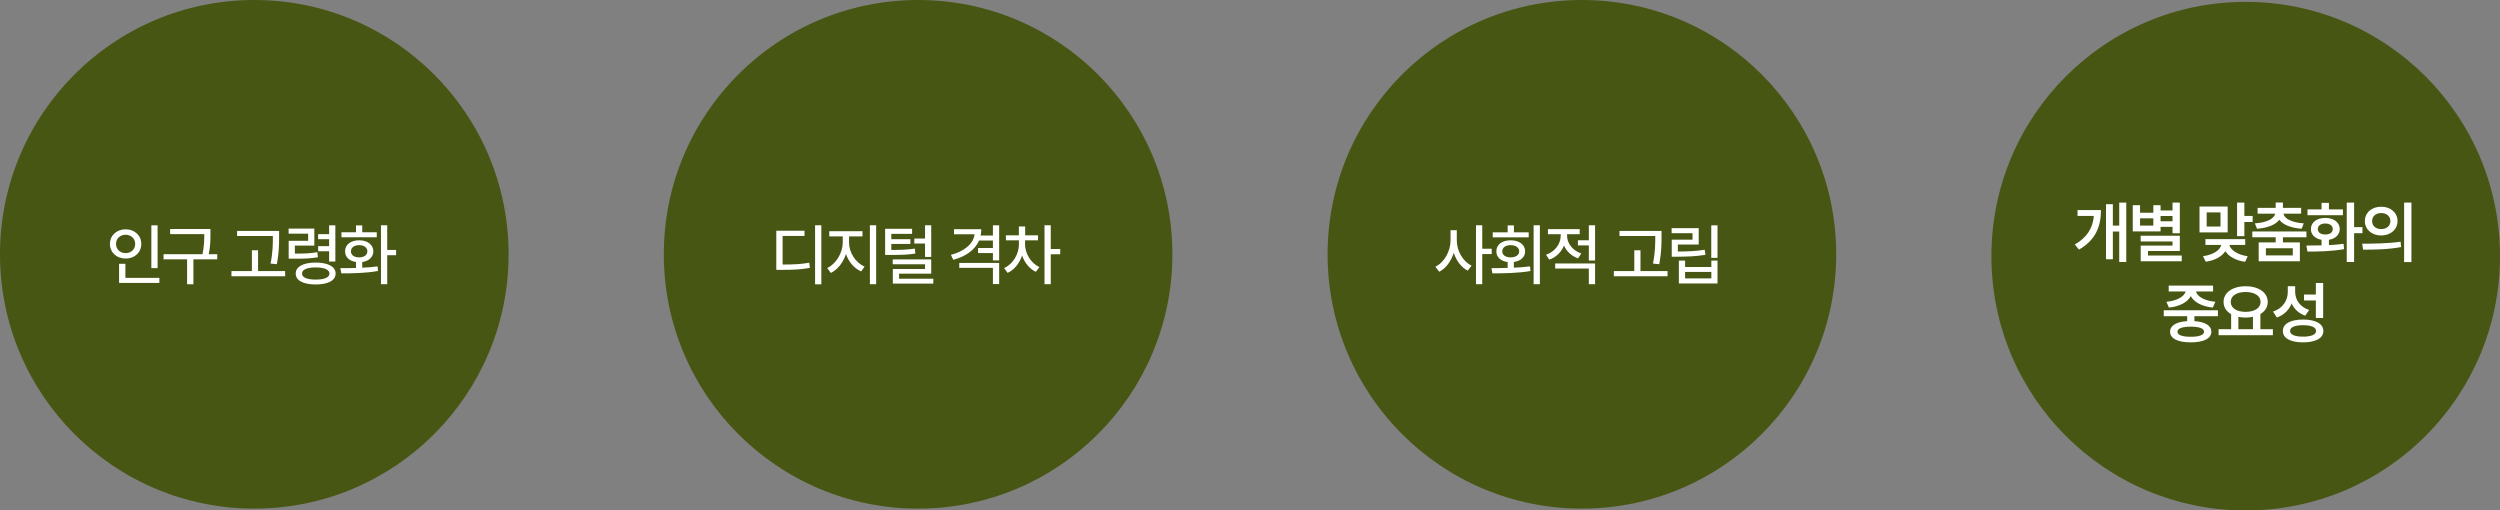 <svg width="1337" height="273" viewBox="0 0 1337 273" fill="none" xmlns="http://www.w3.org/2000/svg">
<rect x="0" y="0" width="1337" height="273" fill="#808080" stroke="none"/>
<circle cx="136" cy="136" r="136" fill="#475613"/>
<path d="M84.281 120.523V143.41H80.941V120.523H84.281ZM85.231 148.613V151.32H63.68V141.09H67.055V148.613H85.231ZM67.195 122.633C71.941 122.633 75.562 125.867 75.562 130.438C75.562 135.078 71.941 138.277 67.195 138.277C62.449 138.277 58.793 135.078 58.793 130.438C58.793 125.867 62.449 122.633 67.195 122.633ZM67.195 125.551C64.242 125.551 62.062 127.555 62.062 130.438C62.062 133.391 64.242 135.359 67.195 135.359C70.078 135.359 72.293 133.391 72.293 130.438C72.293 127.555 70.078 125.551 67.195 125.551ZM112.54 122.457V125.234C112.54 128.223 112.54 131.457 111.661 135.957H116.196V138.699H103.434V152.023H100.059V138.699H87.473V135.957H108.286C109.235 131.475 109.235 128.17 109.235 125.234V125.199H90.989V122.457H112.54ZM149.264 123.512V126.605C149.264 130.508 149.264 134.867 148.069 141.301L144.694 140.949C145.924 134.867 145.924 130.402 145.924 126.605V126.219H126.799V123.512H149.264ZM152.498 144.957V147.734H123.776V144.957H134.709V133.848H138.014V144.957H152.498ZM168.101 122.246V131.352H157.695V135.641C163.179 135.623 166.167 135.5 169.718 134.867L170.034 137.574C166.202 138.242 162.968 138.383 156.675 138.348H154.39V128.785H164.796V124.953H154.355V122.246H168.101ZM179.351 120.523V139.859H176.011V134.375H170.14V131.633H176.011V127.941H170.14V125.199H176.011V120.523H179.351ZM168.839 140.422C175.448 140.422 179.491 142.602 179.491 146.293C179.491 150.02 175.448 152.129 168.839 152.129C162.195 152.129 158.116 150.02 158.152 146.293C158.116 142.602 162.195 140.422 168.839 140.422ZM168.839 143.023C164.198 143.023 161.491 144.184 161.527 146.293C161.491 148.402 164.198 149.527 168.839 149.527C173.445 149.527 176.187 148.402 176.187 146.293C176.187 144.184 173.445 143.023 168.839 143.023ZM207.082 120.488V133.672H211.828V136.484H207.082V151.988H203.742V120.488H207.082ZM182.016 143.41C184.494 143.41 187.377 143.41 190.383 143.305V140.105C186.832 139.613 184.512 137.469 184.547 134.41C184.512 130.859 187.57 128.504 192.07 128.504C196.535 128.504 199.629 130.859 199.664 134.41C199.629 137.469 197.273 139.631 193.723 140.141V143.164C196.518 143.059 199.33 142.83 201.949 142.461L202.16 144.922C195.34 146.152 187.957 146.188 182.543 146.188L182.016 143.41ZM201.492 124.215V126.887H182.613V124.215H190.383V120.559H193.723V124.215H201.492ZM192.07 131.105C189.434 131.105 187.676 132.406 187.676 134.41C187.676 136.414 189.434 137.645 192.07 137.645C194.707 137.645 196.465 136.414 196.465 134.41C196.465 132.406 194.707 131.105 192.07 131.105Z" fill="white"/>
<circle cx="491" cy="136" r="136" fill="#475613"/>
<path d="M439.246 120.488V152.059H435.906V120.488H439.246ZM430.246 123.406V126.184H418.539V141.477C424.516 141.459 428.33 141.301 432.777 140.492L433.129 143.27C428.418 144.113 424.305 144.324 417.766 144.324H415.164V123.406H430.246ZM454.075 129.77C454.075 135.043 457.52 140.492 462.372 142.566L460.544 145.168C456.835 143.533 453.882 140.07 452.423 135.852C450.964 140.352 447.993 144.184 444.337 145.977L442.403 143.34C447.149 141.125 450.665 135.184 450.7 129.77V126.43H443.493V123.652H461.247V126.43H454.075V129.77ZM468.559 120.488V151.988H465.22V120.488H468.559ZM487.783 122.352V125.059H476.673V127.941H486.869V130.473H476.673V133.672C482.07 133.654 485.339 133.566 489.259 132.934L489.541 135.605C485.287 136.273 481.771 136.344 475.724 136.344H473.369V122.352H487.783ZM498.013 120.488V137.398H494.709V130.227H488.978V127.555H494.709V120.488H498.013ZM498.013 138.734V146.363H480.822V149.07H499.138V151.672H477.482V143.867H494.709V141.336H477.412V138.734H498.013ZM524.788 122.562C524.788 123.758 524.665 124.883 524.437 125.973H531.011V120.523H534.351V139.262H531.011V135.324H523.066V132.617H531.011V128.645H523.593C521.466 133.584 516.632 137.117 509.812 138.945L508.546 136.309C516.034 134.287 520.587 130.279 521.202 125.27H510.198V122.562H524.788ZM534.351 140.633V151.918H531.011V143.27H513.011V140.633H534.351ZM548.195 130.613C548.195 135.465 551.148 140.598 555.859 142.848L553.961 145.379C550.533 143.762 547.949 140.475 546.613 136.625C545.225 140.791 542.482 144.271 538.879 145.941L537.016 143.375C541.797 141.195 544.926 135.816 544.926 130.613V128.539H537.965V125.867H544.891V121.121H548.266V125.867H555.121V128.539H548.195V130.613ZM561.941 120.488V133.18H567.004V135.992H561.941V151.988H558.602V120.488H561.941Z" fill="white"/>
<circle cx="846" cy="136" r="136" fill="#475613"/>
<path d="M779.094 128.504C779.059 134.094 782.293 139.789 787.004 142.074L784.93 144.746C781.502 142.971 778.848 139.438 777.477 135.219C776.053 139.719 773.293 143.48 769.707 145.344L767.633 142.637C772.484 140.316 775.754 134.27 775.754 128.504V123.125H779.094V128.504ZM792.699 120.488V133.039H797.762V135.887H792.699V151.988H789.359V120.488H792.699ZM823.524 120.488V151.988H820.184V120.488H823.524ZM797.649 143.41C800.233 143.393 803.204 143.375 806.298 143.27V140.141C802.606 139.666 800.216 137.504 800.251 134.41C800.216 130.859 803.309 128.504 807.88 128.504C812.485 128.504 815.649 130.859 815.649 134.41C815.649 137.469 813.259 139.613 809.602 140.105V143.164C812.52 143.041 815.473 142.812 818.251 142.461L818.497 144.957C811.501 146.117 803.872 146.188 798.106 146.188L797.649 143.41ZM817.548 124.25V126.922H798.317V124.25H806.298V120.559H809.638V124.25H817.548ZM807.88 131.105C805.243 131.105 803.38 132.406 803.415 134.41C803.38 136.414 805.243 137.645 807.88 137.645C810.587 137.645 812.45 136.414 812.45 134.41C812.45 132.406 810.587 131.105 807.88 131.105ZM838.072 126.078C838.072 130.051 840.92 133.953 845.666 135.57L843.943 138.172C840.41 136.941 837.791 134.428 836.42 131.316C835.048 134.779 832.289 137.557 828.545 138.875L826.822 136.238C831.673 134.586 834.662 130.367 834.662 126.113V125.234H827.841V122.527H844.822V125.234H838.072V126.078ZM853.048 140.914V151.988H849.709V143.621H831.709V140.914H853.048ZM853.048 120.488V139.332H849.709V131.246H843.873V128.504H849.709V120.488H853.048ZM888.577 123.512V126.605C888.577 130.508 888.577 134.867 887.382 141.301L884.007 140.949C885.238 134.867 885.238 130.402 885.238 126.605V126.219H866.113V123.512H888.577ZM891.812 144.957V147.734H863.089V144.957H874.023V133.848H877.327V144.957H891.812ZM918.523 120.523V137.891H915.184V120.523H918.523ZM908.469 122V130.789H897.324V134.516C902.826 134.48 906.887 134.34 911.668 133.566L912.09 136.273C906.957 137.117 902.633 137.258 896.691 137.293H894.055V128.188H905.164V124.707H893.984V122H908.469ZM901.191 139.367V142.777H915.219V139.367H918.523V151.602H897.852V139.367H901.191ZM901.191 148.895H915.219V145.414H901.191V148.895Z" fill="white"/>
<circle cx="1201" cy="137" r="136" fill="#475613"/>
<path d="M1137.12 108.348V140.129H1133.36V123.816H1129.95V138.652H1126.3V109.191H1129.95V120.652H1133.36V108.348H1137.12ZM1123.59 112.355C1123.59 120.934 1120.88 128.316 1111.85 133.484L1109.6 130.777C1116.36 126.857 1119.23 121.83 1119.79 115.484H1111.07V112.355H1123.59ZM1165.77 108.348V124.766H1161.87V121.32H1155.47V123.746H1140.6V109.754H1144.5V113.762H1151.6V109.754H1155.47V112.566H1161.87V108.348H1165.77ZM1165.77 126.066V134.223H1148.75V136.648H1166.79V139.742H1144.85V131.34H1161.87V129.125H1144.82V126.066H1165.77ZM1144.5 120.652H1151.6V116.75H1144.5V120.652ZM1155.47 118.332H1161.87V115.52H1155.47V118.332ZM1191.35 110.457V124.273H1176.3V110.457H1191.35ZM1180.13 113.586V121.145H1187.52V113.586H1180.13ZM1200.28 108.348V115.484H1204.71V118.719H1200.28V126.277H1196.38V108.348H1200.28ZM1200.74 127.895V130.988H1192.3C1192.91 133.695 1196.52 136.244 1202.07 137.035L1200.67 140.023C1195.71 139.32 1191.93 137.193 1190.12 134.328C1188.27 137.193 1184.56 139.303 1179.61 139.953L1178.17 137C1183.77 136.244 1187.29 133.766 1187.94 130.988H1179.47V127.895H1200.74ZM1233.49 123.781V126.875H1220.91V129.652H1229.98V139.742H1207.94V129.652H1217.04V126.875H1204.53V123.781H1233.49ZM1220.91 108.312V111.16H1230.65V114.254H1221.19C1221.65 116.855 1225.39 119 1232.05 119.457L1230.93 122.34C1225.18 121.9 1220.96 120.213 1218.98 117.523C1216.97 120.213 1212.75 121.9 1207.06 122.34L1205.9 119.457C1212.59 119 1216.29 116.855 1216.76 114.254H1207.37V111.16H1217.04V108.312H1220.91ZM1211.8 132.781V136.578H1226.18V132.781H1211.8ZM1258.98 108.348V121.461H1263.44V124.73H1258.98V140.129H1255.04V108.348H1258.98ZM1233.45 131.305C1235.86 131.305 1238.66 131.305 1241.57 131.234V128.246C1238.11 127.666 1235.84 125.486 1235.88 122.516C1235.84 118.93 1239.01 116.539 1243.58 116.539C1248.08 116.539 1251.28 118.93 1251.31 122.516C1251.28 125.504 1248.97 127.684 1245.51 128.246V131.094C1248.18 130.953 1250.86 130.742 1253.35 130.391L1253.6 133.238C1246.78 134.469 1239.43 134.539 1234.02 134.539L1233.45 131.305ZM1253 112.004V115.098H1234.05V112.004H1241.57V108.488H1245.51V112.004H1253ZM1243.58 119.527C1241.15 119.562 1239.57 120.652 1239.57 122.516C1239.57 124.344 1241.15 125.434 1243.58 125.398C1245.97 125.434 1247.55 124.344 1247.55 122.516C1247.55 120.652 1245.97 119.562 1243.58 119.527ZM1273.45 110.562C1278.48 110.527 1282.17 113.727 1282.21 118.227C1282.17 122.762 1278.48 125.926 1273.45 125.926C1268.46 125.926 1264.73 122.762 1264.73 118.227C1264.73 113.727 1268.46 110.527 1273.45 110.562ZM1273.45 113.938C1270.68 113.938 1268.6 115.59 1268.6 118.227C1268.6 120.898 1270.68 122.516 1273.45 122.516C1276.27 122.516 1278.38 120.898 1278.38 118.227C1278.38 115.59 1276.27 113.938 1273.45 113.938ZM1289.63 108.348V140.164H1285.72V108.348H1289.63ZM1263.29 130.32C1269.02 130.32 1276.97 130.25 1283.82 129.266L1284.14 132.113C1277 133.484 1269.38 133.52 1263.79 133.52L1263.29 130.32ZM1186.15 165.938V169.102H1173.57V171.738C1179.26 172.125 1182.6 174.094 1182.64 177.398C1182.6 181.055 1178.49 183.094 1171.63 183.094C1164.71 183.094 1160.56 181.055 1160.56 177.398C1160.56 174.094 1163.93 172.107 1169.7 171.738V169.102H1157.18V165.938H1186.15ZM1171.63 174.691C1166.99 174.727 1164.5 175.641 1164.53 177.398C1164.5 179.156 1166.99 180.105 1171.63 180.105C1176.17 180.105 1178.7 179.156 1178.74 177.398C1178.7 175.641 1176.17 174.727 1171.63 174.691ZM1183.55 152.754V155.883H1174.41C1175.03 158.502 1178.82 160.857 1184.78 161.402L1183.41 164.496C1177.65 163.916 1173.36 161.613 1171.63 158.379C1169.91 161.596 1165.69 163.916 1159.93 164.496L1158.59 161.402C1164.43 160.857 1168.22 158.467 1168.89 155.883H1159.82V152.754H1183.55ZM1215.54 176.062V179.262H1186.5V176.062H1193.21V168.012C1190.68 166.57 1189.15 164.303 1189.17 161.473C1189.13 156.41 1194.13 153.07 1200.95 153.07C1207.8 153.07 1212.79 156.41 1212.79 161.473C1212.79 164.25 1211.32 166.482 1208.86 167.941V176.062H1215.54ZM1200.95 156.164C1196.2 156.164 1192.97 158.168 1193 161.473C1192.97 164.742 1196.2 166.781 1200.95 166.781C1205.69 166.781 1208.96 164.742 1208.96 161.473C1208.96 158.168 1205.69 156.164 1200.95 156.164ZM1197.08 176.062H1204.88V169.418C1203.67 169.699 1202.35 169.84 1200.95 169.84C1199.58 169.84 1198.28 169.699 1197.08 169.453V176.062ZM1227.45 155.918C1227.41 160.242 1229.94 164.18 1234.94 165.762L1232.83 168.82C1229.36 167.607 1226.94 165.305 1225.58 162.281C1224.18 165.744 1221.52 168.469 1217.67 169.805L1215.6 166.641C1220.87 164.918 1223.51 160.664 1223.51 156.094V153.07H1227.45V155.918ZM1242.42 151.348V170.051H1238.52V160.699H1232.19V157.5H1238.52V151.348H1242.42ZM1231.67 170.895C1238.42 170.895 1242.53 173.145 1242.53 177.012C1242.53 180.879 1238.42 183.094 1231.67 183.094C1224.95 183.094 1220.84 180.879 1220.87 177.012C1220.84 173.145 1224.95 170.895 1231.67 170.895ZM1231.67 173.918C1227.24 173.918 1224.74 175.008 1224.74 177.012C1224.74 178.945 1227.24 180.035 1231.67 180.035C1236.1 180.035 1238.63 178.945 1238.63 177.012C1238.63 175.008 1236.1 173.918 1231.67 173.918Z" fill="white"/>
</svg>
